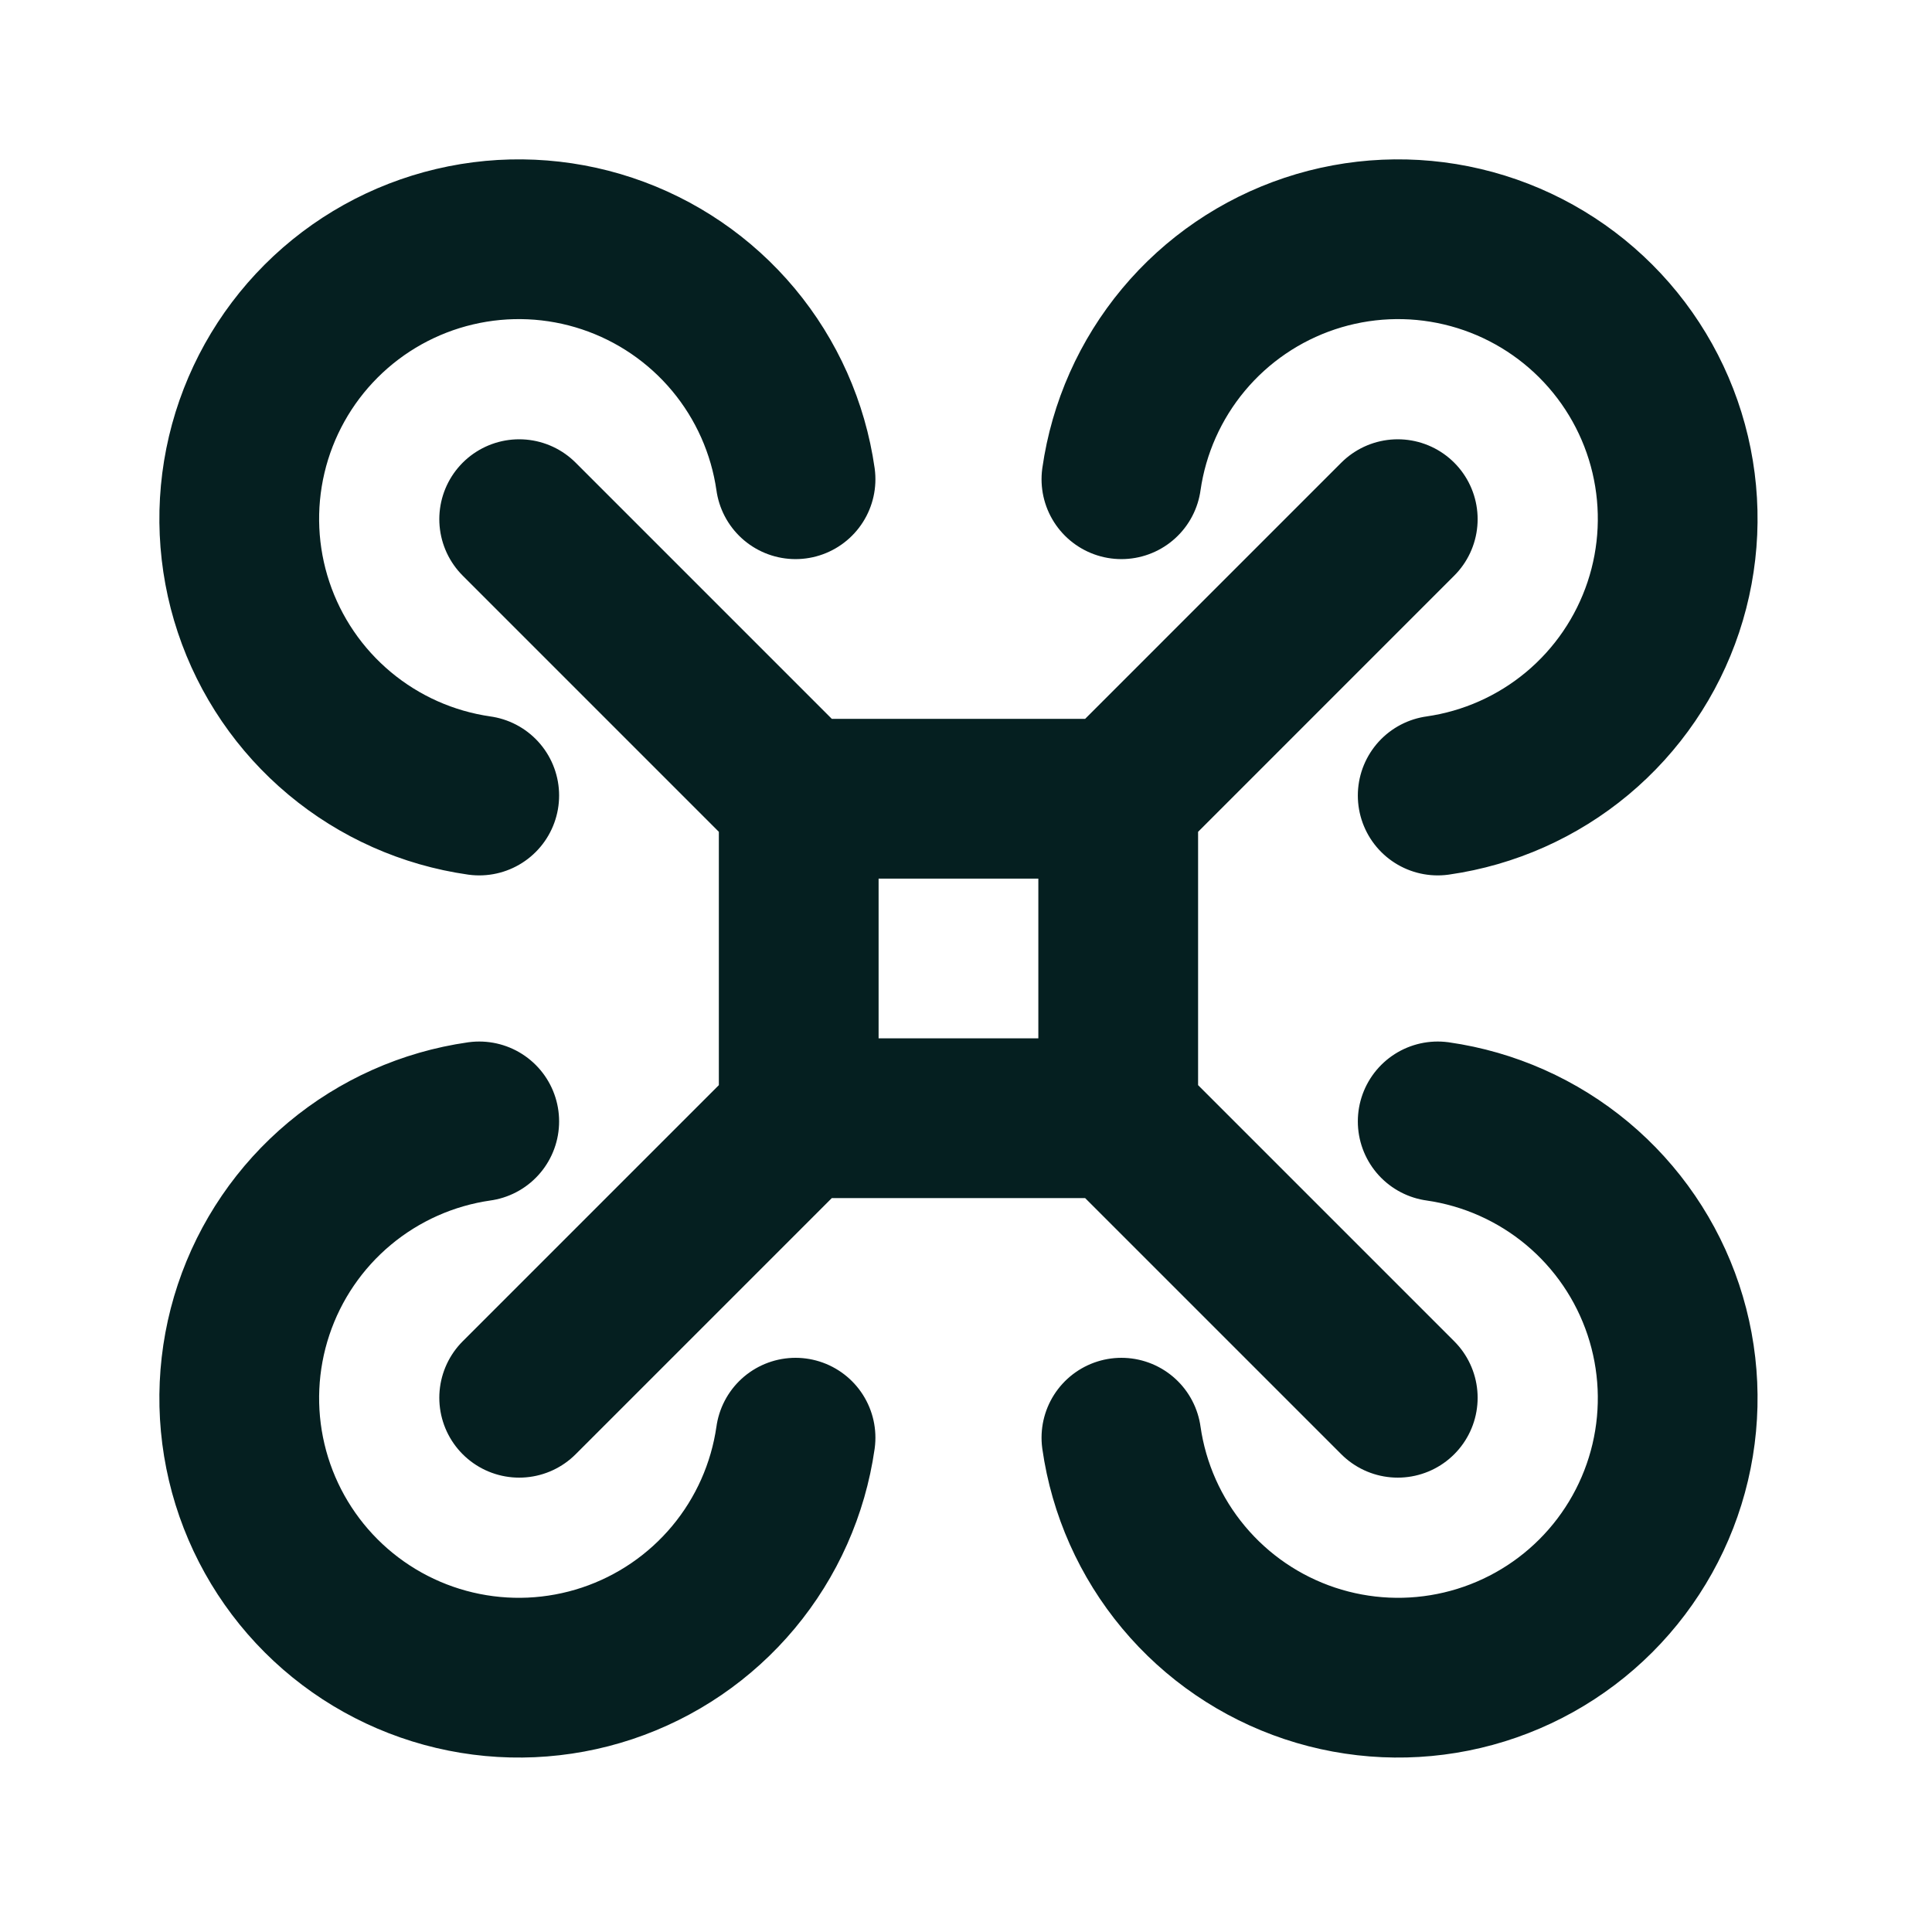 <svg width="117" height="117" viewBox="0 0 117 117" fill="none" xmlns="http://www.w3.org/2000/svg">
<path d="M48.37 48.37H67.718M48.37 48.37V67.718M48.37 48.37L31.441 31.44M67.718 48.37V67.718M67.718 48.37L84.647 31.44M67.718 67.718H48.37M67.718 67.718L84.647 84.647M48.37 67.718L31.441 84.647M48.177 29.022C47.732 25.91 46.429 22.983 44.415 20.569C42.4 18.155 39.753 16.351 36.771 15.356C33.788 14.362 30.588 14.218 27.528 14.941C24.468 15.663 21.67 17.223 19.447 19.446C17.224 21.669 15.664 24.468 14.941 27.527C14.219 30.587 14.363 33.788 15.357 36.77C16.351 39.753 18.156 42.4 20.57 44.414C22.983 46.429 25.91 47.731 29.022 48.176M87.066 48.176C90.178 47.731 93.105 46.429 95.519 44.414C97.932 42.4 99.737 39.753 100.731 36.77C101.725 33.788 101.869 30.587 101.147 27.527C100.425 24.468 98.864 21.669 96.641 19.446C94.418 17.223 91.62 15.663 88.56 14.941C85.501 14.218 82.3 14.362 79.317 15.356C76.335 16.351 73.688 18.155 71.674 20.569C69.659 22.983 68.356 25.91 67.912 29.022M67.912 87.065C68.356 90.178 69.659 93.105 71.674 95.518C73.688 97.932 76.335 99.737 79.317 100.731C82.3 101.725 85.501 101.869 88.56 101.146C91.62 100.424 94.418 98.864 96.641 96.641C98.864 94.418 100.425 91.62 101.147 88.56C101.869 85.5 101.725 82.3 100.731 79.317C99.737 76.334 97.932 73.688 95.519 71.673C93.105 69.659 90.178 68.356 87.066 67.911M29.022 67.911C25.91 68.356 22.983 69.659 20.57 71.673C18.156 73.688 16.351 76.334 15.357 79.317C14.363 82.3 14.219 85.5 14.941 88.56C15.664 91.62 17.224 94.418 19.447 96.641C21.67 98.864 24.468 100.424 27.528 101.146C30.588 101.869 33.788 101.725 36.771 100.731C39.753 99.737 42.4 97.932 44.415 95.518C46.429 93.105 47.732 90.178 48.177 87.065" stroke="#051F20" stroke-width="9.674" stroke-linecap="round" stroke-linejoin="round"/>
</svg>
